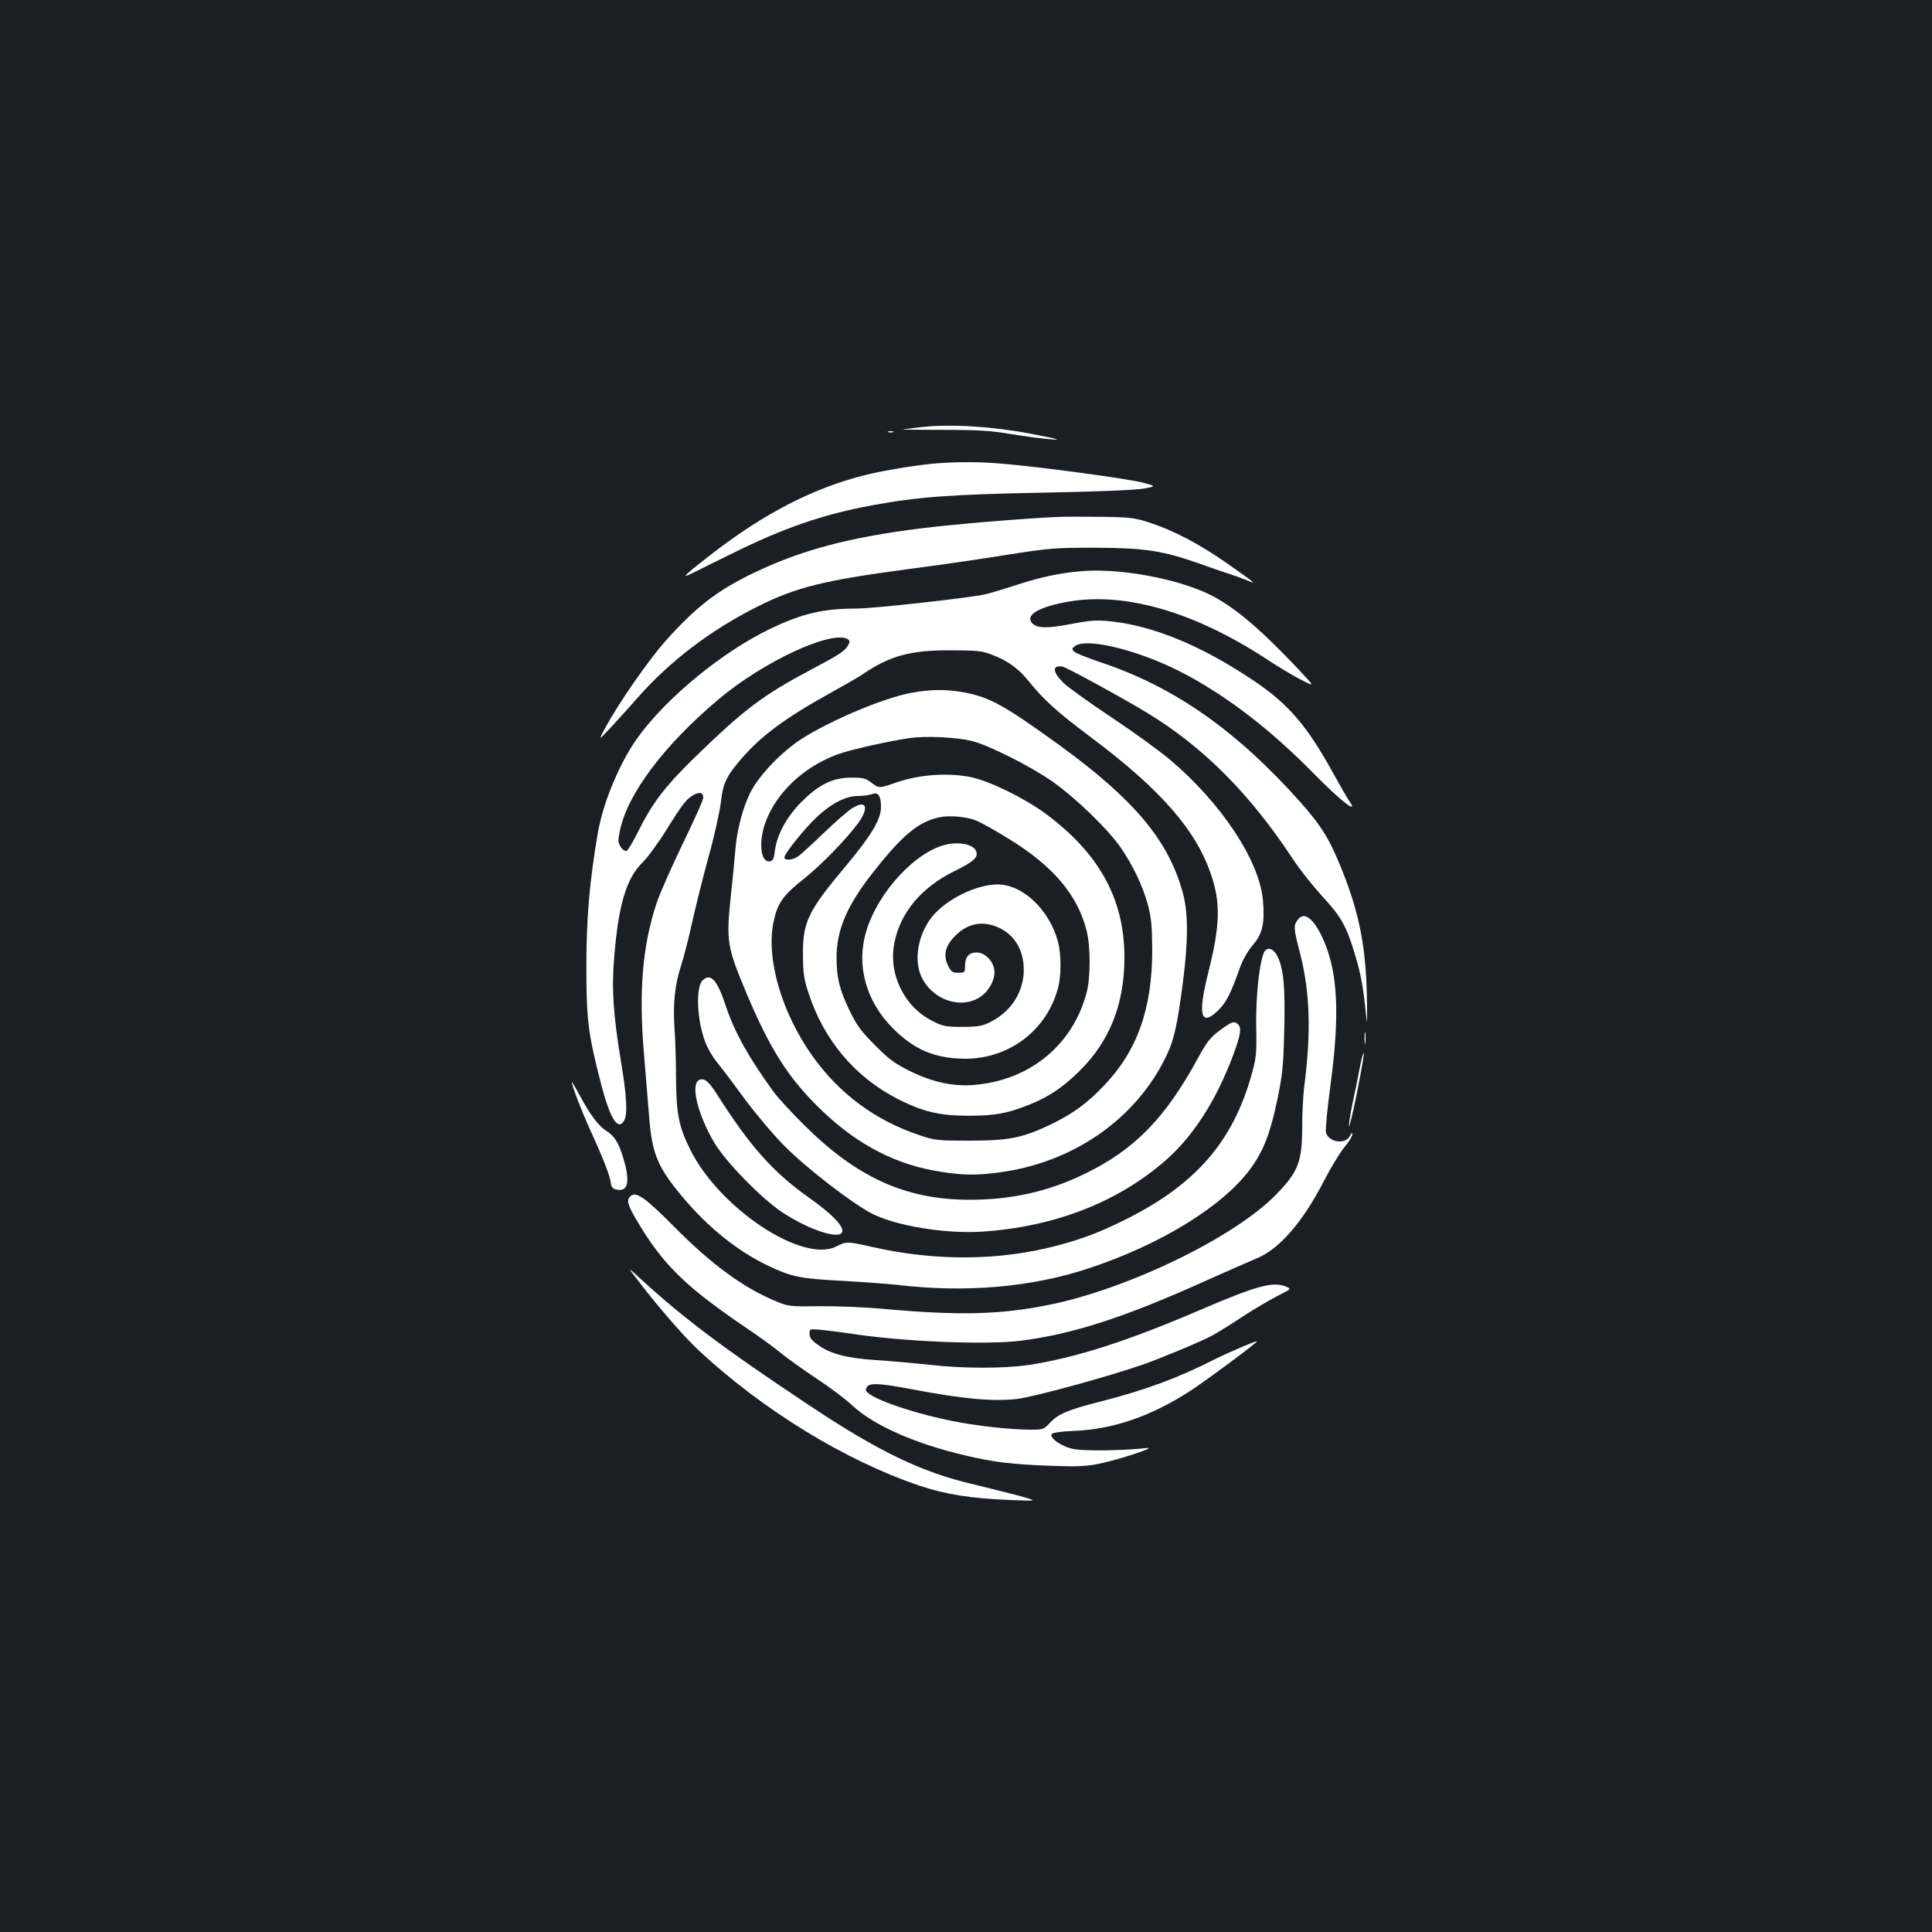 <?xml version="1.0" standalone="no"?>
<!DOCTYPE svg PUBLIC "-//W3C//DTD SVG 20010904//EN"
 "http://www.w3.org/TR/2001/REC-SVG-20010904/DTD/svg10.dtd">
<svg version="1.0" xmlns="http://www.w3.org/2000/svg"
 width="1000pt" height="1000pt" viewBox="0 0 1000 1000"
 preserveAspectRatio="xMidYMid meet">
<rect width="100%" height="100%" fill="#1b1f23"/>
<g transform="translate(0,1000) scale(0.1,-0.1)"
fill="#ffffff" stroke="none">
<path d="M4775 7790 c-44 -5 -89 -11 -100 -12 -11 -2 81 -3 205 -3 186 0 247
-4 355 -22 72 -12 164 -24 205 -27 59 -5 36 2 -105 29 -199 38 -412 51 -560
35z"/>
<path d="M4598 7763 c6 -2 18 -2 25 0 6 3 1 5 -13 5 -14 0 -19 -2 -12 -5z"/>
<path d="M4865 7603 c-95 -6 -270 -34 -375 -59 -276 -67 -533 -199 -815 -418
-138 -108 -153 -123 -90 -92 28 14 114 57 192 95 277 138 480 208 739 256 235
43 404 56 884 65 280 5 480 14 520 21 65 12 65 12 -5 31 -82 21 -543 83 -729
98 -123 10 -210 10 -321 3z"/>
<path d="M5465 7324 c-199 -10 -532 -38 -700 -59 -375 -47 -620 -113 -865
-231 -189 -91 -298 -176 -453 -349 -90 -101 -242 -320 -313 -450 -38 -70 -38
-70 28 0 35 39 97 106 136 151 168 191 379 352 620 473 204 102 340 136 787
196 149 19 376 52 505 73 221 35 249 37 460 37 254 -1 347 -15 535 -81 55 -20
127 -45 160 -55 33 -11 76 -27 95 -35 48 -21 34 -10 -110 91 -143 100 -277
170 -400 210 -77 25 -100 28 -250 30 -91 1 -196 1 -235 -1z"/>
<path d="M5590 7043 c-108 -10 -199 -29 -320 -68 -74 -24 -148 -46 -165 -50
-87 -20 -584 -75 -676 -75 -169 0 -279 -26 -445 -106 -244 -118 -528 -350
-679 -556 -93 -126 -182 -336 -210 -496 -44 -255 -60 -445 -60 -697 0 -273 9
-345 75 -601 47 -184 89 -251 121 -193 18 34 13 125 -16 299 -41 248 -50 382
-36 545 22 271 63 409 146 490 28 28 83 103 122 166 88 141 107 165 144 185
33 17 49 12 49 -16 0 -11 -48 -117 -106 -237 -58 -120 -118 -256 -134 -303
-75 -224 -95 -461 -66 -795 9 -105 20 -246 26 -315 14 -190 44 -263 175 -418
132 -157 283 -278 440 -353 125 -59 163 -67 393 -79 103 -6 225 -15 272 -20
355 -43 699 -13 995 85 376 124 702 326 842 522 64 90 98 178 134 349 27 131
32 174 36 359 6 223 -3 320 -34 383 -23 47 -58 55 -73 17 -23 -61 -40 -228
-38 -377 3 -140 1 -161 -24 -251 -98 -348 -289 -568 -654 -750 -129 -64 -215
-97 -344 -132 -301 -81 -634 -84 -962 -10 -134 30 -137 30 -188 4 -175 -91
-611 199 -760 506 -57 116 -70 183 -71 370 0 88 -4 203 -8 255 -8 125 2 222
33 318 14 42 39 140 56 217 17 77 55 230 85 341 31 110 60 241 66 290 11 99
27 134 104 224 102 119 227 212 452 337 76 42 156 88 178 103 141 96 248 125
455 124 133 0 163 -3 212 -22 76 -27 139 -72 185 -129 88 -108 148 -163 332
-301 355 -266 538 -474 617 -702 53 -151 50 -267 -12 -514 -56 -221 -39 -284
52 -195 42 42 64 85 114 226 13 35 40 83 65 112 50 58 62 113 52 230 -17 206
-217 507 -485 732 -54 45 -189 143 -302 218 -113 75 -224 155 -247 178 -56 56
-58 91 -4 83 18 -2 316 -165 436 -238 293 -178 534 -419 760 -763 36 -54 103
-138 148 -187 99 -107 125 -152 171 -305 31 -103 42 -161 60 -342 2 -22 3 37
1 130 -6 257 -39 424 -126 645 -65 163 -107 233 -220 360 -328 368 -650 594
-1029 721 -69 23 -132 48 -140 56 -13 13 -13 16 4 29 65 47 355 -28 583 -152
220 -120 432 -284 645 -500 152 -155 247 -227 189 -146 -10 15 -44 74 -76 132
-140 255 -235 366 -422 491 -274 183 -526 285 -754 305 -58 5 -101 1 -192 -17
-125 -24 -180 -21 -200 13 -25 39 50 79 194 104 292 51 653 -54 1024 -297 61
-40 142 -89 180 -108 71 -36 71 -36 -9 49 -224 238 -366 353 -503 410 -181 76
-455 120 -633 103z m-1201 -352 c9 -6 10 -14 3 -27 -17 -33 -43 -50 -192 -129
-251 -133 -347 -205 -608 -459 -153 -150 -217 -234 -293 -388 -24 -48 -49 -90
-56 -92 -7 -3 -21 6 -30 20 -15 23 -15 33 -4 86 39 189 228 441 511 679 231
195 589 361 669 310z"/>
<path d="M4717 6414 c-142 -26 -417 -142 -569 -239 -103 -67 -215 -184 -261
-271 -42 -81 -74 -203 -82 -314 -3 -41 -13 -142 -22 -225 -25 -238 -20 -264
79 -502 126 -299 221 -448 395 -614 185 -177 386 -280 613 -314 113 -18 177
-19 290 -5 392 48 724 279 880 611 38 81 53 152 82 369 29 223 29 368 -1 473
-74 268 -251 479 -636 759 -285 206 -360 248 -489 273 -94 18 -175 18 -279 -1z
m313 -249 c90 -23 306 -132 420 -212 122 -87 285 -245 350 -339 64 -93 114
-197 142 -299 17 -65 21 -107 22 -230 0 -305 -77 -523 -248 -702 -86 -92 -165
-149 -277 -203 -147 -70 -218 -84 -419 -84 -165 0 -180 1 -260 28 -228 76
-414 213 -554 409 -161 226 -242 506 -202 696 21 98 47 135 159 224 89 71 216
202 277 284 62 85 44 128 -33 77 -23 -15 -89 -73 -147 -129 -58 -56 -116 -109
-130 -118 -28 -20 -70 -22 -70 -5 0 20 108 154 170 211 75 70 149 107 211 107
26 0 59 4 73 10 32 12 46 -9 46 -68 0 -62 -50 -146 -176 -297 -204 -243 -229
-296 -228 -470 1 -92 5 -124 29 -195 80 -246 243 -438 467 -551 128 -64 212
-84 363 -84 137 0 200 12 317 59 98 40 168 87 254 171 158 156 234 347 234
590 0 301 -130 538 -409 744 -107 79 -282 165 -379 187 -116 26 -271 16 -389
-25 -93 -32 -93 -32 -130 -4 -32 25 -45 28 -107 28 -95 0 -167 -35 -257 -125
-76 -76 -128 -171 -138 -252 -5 -41 -10 -54 -25 -56 -48 -10 -61 94 -26 196
54 154 195 290 371 356 67 25 267 70 379 86 86 12 239 4 320 -15z m25 -413
c22 -9 99 -52 170 -96 227 -140 352 -288 399 -472 21 -80 21 -242 1 -319 -71
-274 -295 -458 -587 -481 -106 -8 -212 15 -328 72 -80 40 -109 61 -182 135
-73 73 -94 103 -132 181 -51 106 -66 169 -66 271 0 146 55 273 194 448 149
189 232 257 340 279 52 11 139 3 191 -18z"/>
<path d="M4904 5630 c-160 -32 -358 -244 -420 -449 -54 -177 -2 -365 140 -506
111 -110 217 -154 372 -155 227 0 422 147 480 365 18 64 17 176 0 241 -44 164
-181 295 -311 296 -109 1 -265 -75 -339 -165 -71 -87 -97 -217 -60 -305 50
-120 196 -178 300 -117 53 31 89 99 80 149 -9 47 -51 86 -91 86 -40 0 -60 -23
-60 -69 0 -34 -2 -36 -35 -36 -30 0 -37 5 -53 37 -26 54 -15 102 37 154 67 68
148 81 233 39 85 -43 129 -130 121 -239 -9 -106 -73 -197 -174 -247 -41 -20
-64 -24 -144 -24 -85 0 -101 3 -153 30 -148 74 -231 246 -197 408 32 157 142
286 312 369 102 50 126 74 108 107 -16 30 -81 44 -146 31z"/>
<path d="M6716 5238 c-21 -30 -21 -42 14 -176 51 -200 57 -410 20 -692 -5 -41
-10 -134 -10 -206 0 -179 -21 -231 -139 -351 -217 -220 -765 -485 -1172 -567
-253 -51 -463 -56 -854 -21 -93 9 -242 15 -330 14 -151 -2 -164 -1 -222 23
-172 70 -337 190 -533 388 -148 149 -196 184 -225 160 -24 -20 -18 -44 31
-127 134 -227 249 -340 559 -551 66 -44 152 -106 190 -138 39 -31 122 -90 185
-132 63 -41 146 -103 183 -138 110 -102 325 -197 582 -257 145 -35 246 -47
445 -54 134 -5 181 -3 250 11 103 21 305 88 245 81 -124 -14 -325 -16 -379 -5
-64 13 -129 60 -111 79 6 6 60 13 120 15 198 9 390 75 590 203 74 47 356 256
351 260 -4 4 -138 -53 -215 -91 -197 -100 -366 -162 -601 -222 -165 -42 -212
-62 -257 -110 -30 -32 -36 -34 -95 -34 -107 0 -288 20 -414 46 -226 46 -449
127 -442 162 7 37 49 37 250 -1 252 -48 411 -62 532 -48 91 11 484 119 660
181 97 35 276 109 346 145 25 13 95 56 155 96 61 40 144 89 185 110 75 38 75
38 45 50 -67 27 -151 4 -440 -120 -379 -163 -648 -249 -890 -286 -128 -19
-343 -19 -515 1 -74 8 -197 19 -273 24 -155 10 -240 32 -306 81 -30 21 -41 36
-41 55 0 26 1 26 58 21 31 -3 102 -12 157 -20 264 -41 693 -59 875 -37 271 34
542 121 968 314 114 51 229 101 255 112 117 47 239 186 351 404 36 69 83 147
106 174 22 26 40 56 40 65 0 10 -5 7 -13 -9 -23 -46 -111 -33 -124 19 -3 14 7
123 23 241 50 370 39 590 -38 760 -49 108 -99 145 -132 98z"/>
<path d="M3636 4925 c-36 -37 -29 -203 14 -318 12 -32 39 -79 61 -105 21 -26
85 -110 141 -187 57 -77 150 -188 208 -246 112 -114 354 -300 454 -351 126
-64 381 -105 571 -93 368 25 690 148 938 360 149 127 271 315 361 557 38 103
43 137 24 156 -19 19 -32 15 -94 -31 -50 -37 -67 -59 -113 -143 -169 -311
-328 -474 -585 -599 -188 -92 -379 -135 -597 -135 -329 0 -582 114 -855 385
-67 66 -139 145 -161 175 -130 180 -201 307 -247 445 -44 134 -78 171 -120
130z"/>
<path d="M7063 4625 c0 -27 2 -38 4 -22 2 15 2 37 0 50 -2 12 -4 0 -4 -28z"/>
<path d="M7038 4473 c-9 -49 -26 -133 -38 -187 -11 -54 -19 -106 -18 -115 2
-9 21 70 42 175 21 106 37 197 35 203 -2 6 -12 -28 -21 -76z"/>
<path d="M3617 4409 c-43 -25 -5 -179 80 -323 59 -100 245 -290 352 -361 148
-97 311 -147 311 -95 0 31 -62 93 -173 171 -187 133 -304 264 -480 541 -41 64
-64 81 -90 67z"/>
<path d="M2960 4399 c-1 -17 54 -159 100 -259 63 -138 100 -233 102 -266 2
-16 10 -27 25 -30 57 -15 73 26 50 122 -26 104 -51 150 -95 178 -45 28 -87 85
-144 191 -21 39 -38 67 -38 64z"/>
<path d="M3311 3361 c95 -125 238 -289 308 -353 333 -309 757 -568 1138 -697
137 -46 268 -67 473 -75 145 -6 145 -6 40 23 -58 15 -164 42 -235 59 -265 62
-487 169 -842 405 -447 297 -657 455 -882 662 -65 60 -65 60 0 -24z"/>
</g>
</svg>
